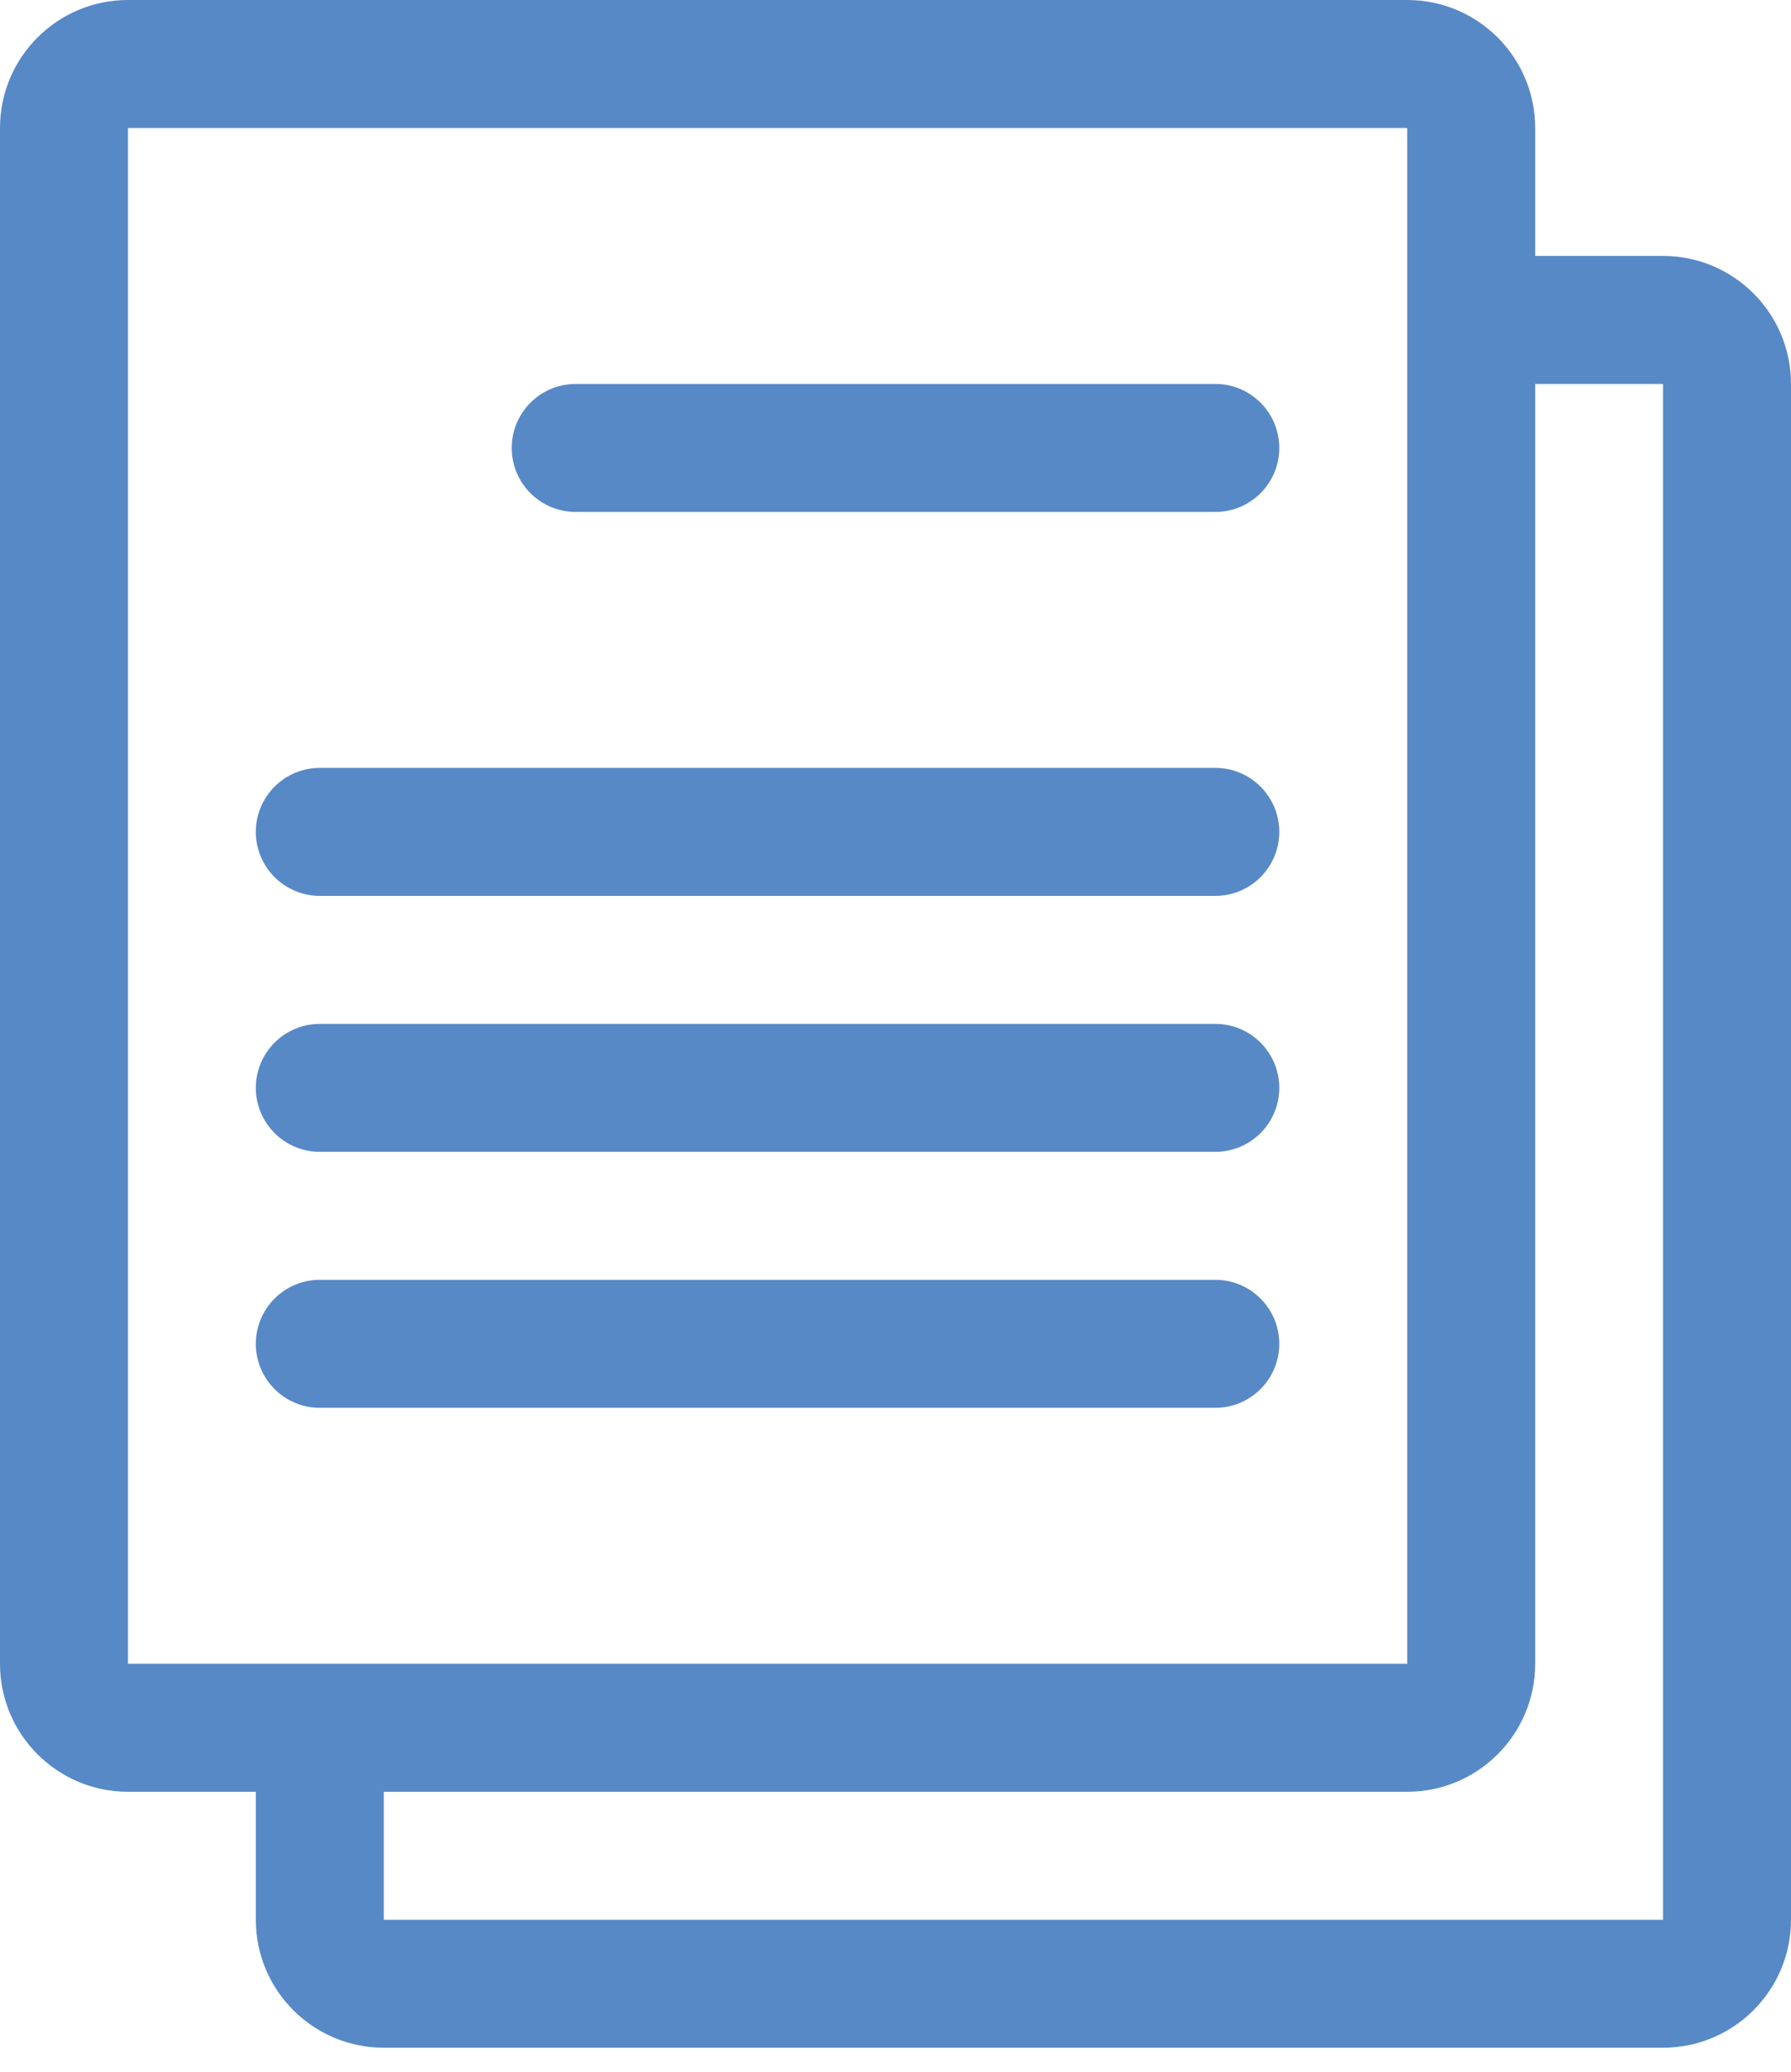 <?xml version="1.0" encoding="UTF-8" standalone="no"?>
<svg width="32px" height="37px" viewBox="0 0 32 37" version="1.1" xmlns="http://www.w3.org/2000/svg" xmlns:xlink="http://www.w3.org/1999/xlink">
    <!-- Generator: Sketch 3.6 (26304) - http://www.bohemiancoding.com/sketch -->
    <title>Shape</title>
    <desc>Created with Sketch.</desc>
    <defs></defs>
    <g id="Page-1" stroke="none" stroke-width="1" fill="none" fill-rule="evenodd">
        <path d="M2.286,32 L4.571,32 L4.571,34.286 C4.571,35.547 5.595,36.571 6.857,36.571 L29.714,36.571 C30.976,36.571 32,35.547 32,34.286 L32,6.857 C32,5.595 30.976,4.571 29.714,4.571 L27.429,4.571 L27.429,2.286 C27.429,1.024 26.405,0 25.143,0 L2.286,0 C1.024,0 0,1.024 0,2.286 L0,29.714 C0,30.976 1.024,32 2.286,32 L2.286,32 Z M25.143,29.714 L2.286,29.714 L2.286,2.286 L25.143,2.286 L25.143,29.714 L25.143,29.714 Z M29.714,6.857 L29.714,34.286 L6.857,34.286 L6.857,32 L25.143,32 C26.405,32 27.429,30.976 27.429,29.714 L27.429,6.857 L29.714,6.857 L29.714,6.857 Z M9.143,8 C9.143,8.631 9.655,9.143 10.286,9.143 L21.714,9.143 C22.345,9.143 22.857,8.631 22.857,8 C22.857,7.369 22.345,6.857 21.714,6.857 L10.286,6.857 C9.655,6.857 9.143,7.369 9.143,8 L9.143,8 Z M5.714,16 L21.714,16 C22.345,16 22.857,15.488 22.857,14.857 C22.857,14.226 22.345,13.714 21.714,13.714 L5.714,13.714 C5.083,13.714 4.571,14.226 4.571,14.857 C4.571,15.488 5.083,16 5.714,16 L5.714,16 Z M5.714,20.571 L21.714,20.571 C22.345,20.571 22.857,20.059 22.857,19.429 C22.857,18.798 22.345,18.286 21.714,18.286 L5.714,18.286 C5.083,18.286 4.571,18.798 4.571,19.429 C4.571,20.059 5.083,20.571 5.714,20.571 L5.714,20.571 Z M5.714,25.143 L21.714,25.143 C22.345,25.143 22.857,24.631 22.857,24 C22.857,23.369 22.345,22.857 21.714,22.857 L5.714,22.857 C5.083,22.857 4.571,23.369 4.571,24 C4.571,24.631 5.083,25.143 5.714,25.143 L5.714,25.143 Z" id="Shape" fill="#5789C7"></path>
    </g>
</svg>